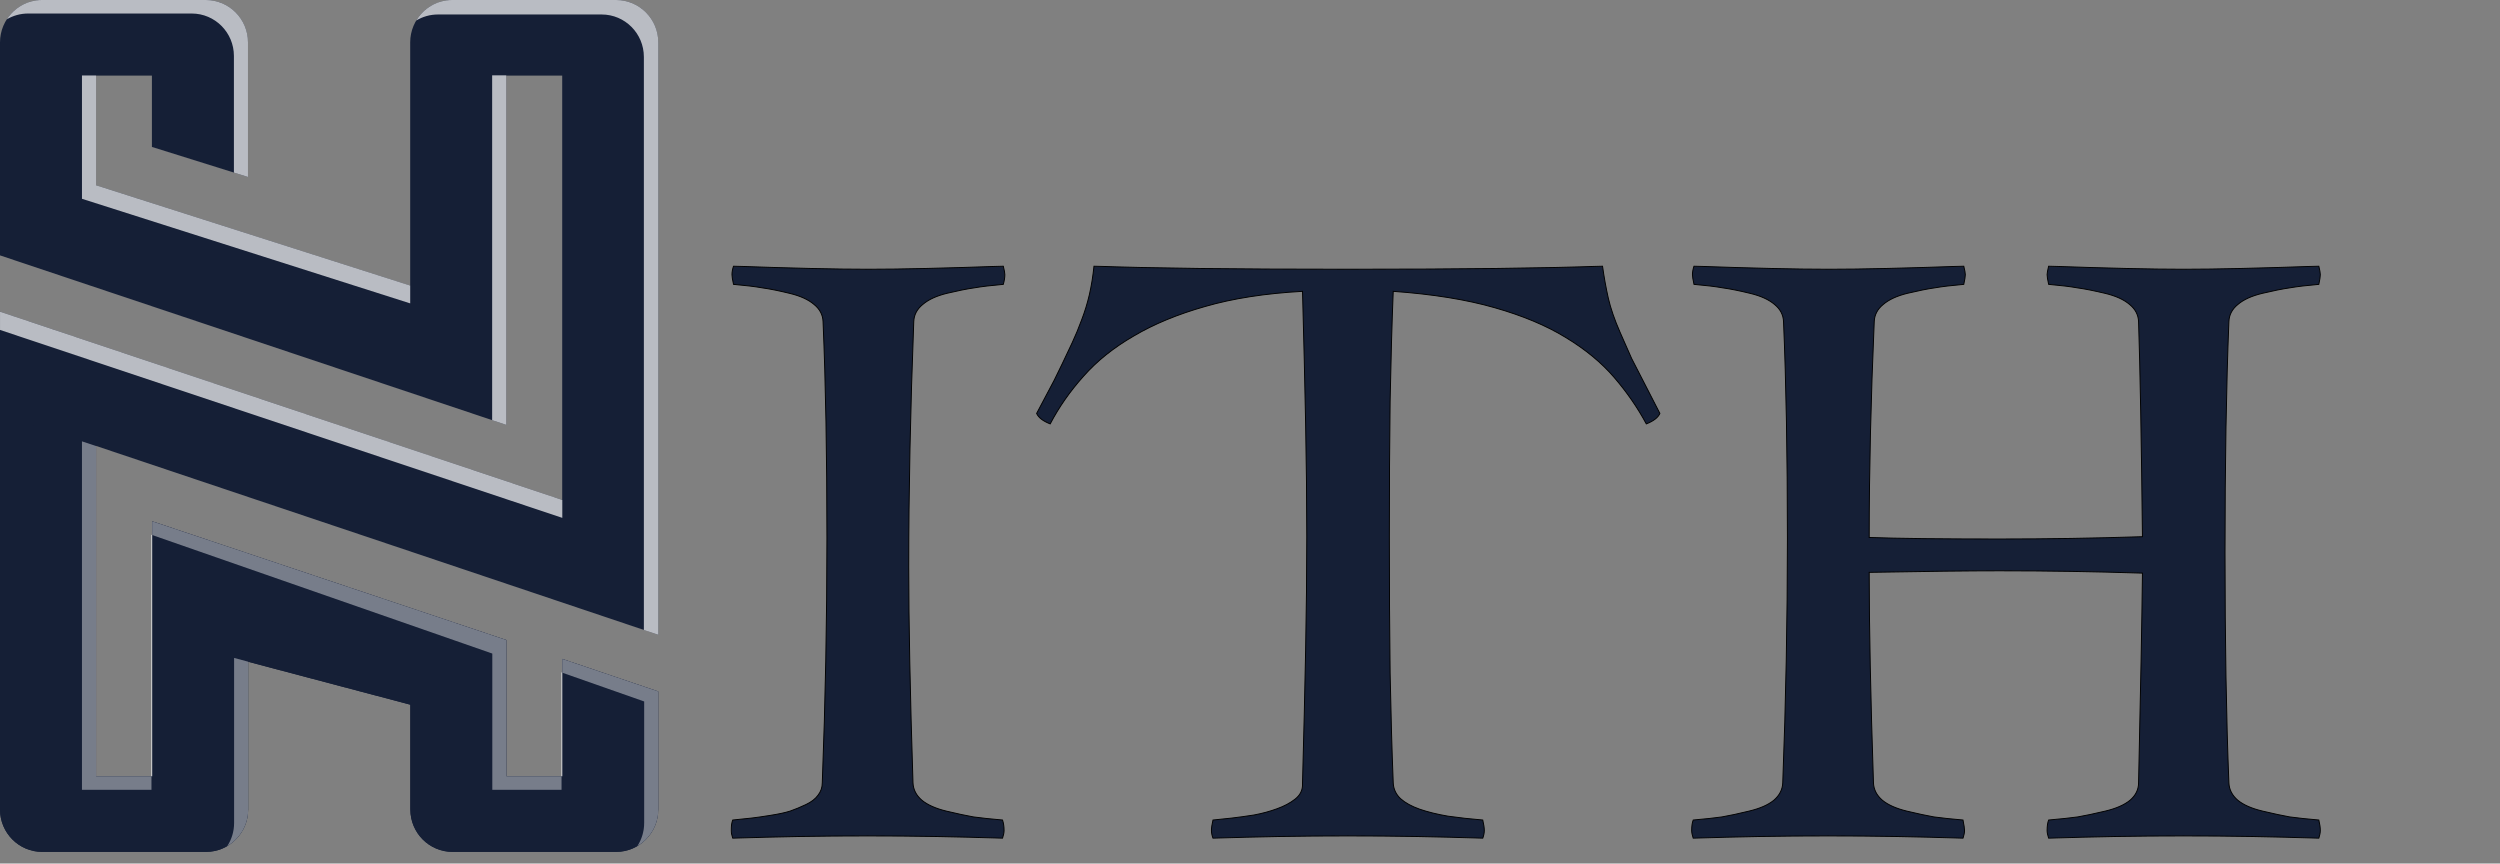 <svg width="5165" height="1784" viewBox="0 0 5165 1784" fill="none" xmlns="http://www.w3.org/2000/svg">
<rect x="0" y="0" width="5165" height="1784" fill="#808080" stroke="none"/>
<path d="M198.43 1603.76H314.313V1076.94L1046.2 1322.31V1603.76H1161.53V1361.25L1359.96 1428.52V1672.38C1359.96 1720.74 1320.91 1760 1272.81 1760H934.923C886.824 1760 847.773 1720.74 847.773 1672.38V1455.89L512.743 1367.24V1672.38C512.743 1720.74 473.692 1760 425.593 1760H87.15C39.051 1760 0 1720.74 0 1672.38V643.961L0.238 644.041L0.873 644.28L30.955 654.334L649.263 861.328L1158.59 1031.93L1161.53 1032.89V156.242H1045.89V877.766L0.238 527.697L0 527.617V87.617C0 39.26 39.051 0 87.15 0H425.117C473.295 0 512.267 39.26 512.267 87.617V365.629L313.837 303.547V156.242H198.43V382.786L847.455 590.018V87.617C847.455 39.26 886.427 0 934.526 0H1272.81C1320.91 0 1359.96 39.26 1359.96 87.617V1311.46L812.294 1127.37L198.43 921.255V1603.76Z" fill="#151F36"/>
<path d="M1359.96 1428.52V1672.38C1359.96 1720.74 1320.91 1760 1272.81 1760H934.923C886.824 1760 847.773 1720.74 847.773 1672.38V1455.89L512.743 1367.24V1672.38C512.743 1720.74 473.692 1760 425.593 1760H87.15C39.051 1760 0 1720.74 0 1672.38V857.577L198.43 921.494V1603.76H314.313V1076.94L1046.2 1322.31V1603.76H1161.53V1361.26L1359.96 1428.52Z" fill="#151F36"/>
<g opacity="0.7">
<path opacity="0.6" d="M483.654 1359.34L512.783 1367.08V1672.38C512.783 1704.62 495.401 1732.87 469.525 1748.03C478.494 1734.31 483.654 1717.95 483.654 1700.31V1359.34Z" fill="white"/>
<path d="M1360 87.617V1311.46L1330.24 1301.49V117.541C1330.24 69.184 1291.18 29.924 1243.08 29.924H904.801C888.45 29.924 873.132 34.472 860.035 42.372C875.275 16.997 902.896 0 934.566 0H1272.85C1320.95 0 1360 39.26 1360 87.617Z" fill="white"/>
<path d="M512.307 87.617V365.629L483.257 356.532V115.546C483.257 67.189 444.206 27.929 396.106 27.929H58.061C42.028 27.929 27.026 32.318 14.168 39.898C29.645 15.88 56.632 0 87.19 0H425.156C473.335 0 512.307 39.26 512.307 87.617Z" fill="white"/>
<path d="M847.495 590.018V626.804L169.34 410.714V155.971H198.47V382.785L845.352 589.3L847.495 590.018Z" fill="white"/>
<path d="M1161.73 1033.13V1069.92L0.04 681.625V643.961L0.278 644.041V644.52L0.913 644.28L30.995 654.335L649.303 861.328L1158.63 1031.93L1161.73 1033.13Z" fill="white"/>
<path opacity="0.6" d="M1160.14 1603.76V1631.69H1017.11V1350.24L314.353 1105.35V1076.94L1046.24 1322.31V1603.76H1160.14Z" fill="white"/>
<path d="M1045.92 877.766L1016.79 868.031V155.676H1045.92V877.766Z" fill="white"/>
<path opacity="0.6" d="M198.47 1603.76H312.924V1631.69H169.34V911.839L198.47 921.494V1603.76Z" fill="white"/>
<path opacity="0.6" d="M1360 1428.52V1672.38C1360 1704.62 1342.62 1732.79 1316.82 1747.95C1325.71 1734.23 1330.87 1717.87 1330.87 1700.31V1449.22L1161.57 1389.74V1361.25L1360 1428.52Z" fill="white"/>
</g>
<path d="M314.353 1105.35V1603.76H312.924V1104.87L314.353 1105.35Z" fill="white"/>
<path d="M1161.57 1389.74V1603.76H1160.14V1389.18L1161.57 1389.74Z" fill="white"/>
<mask id="path-14-outside-1_4015_46" maskUnits="userSpaceOnUse" x="1509" y="548" width="3286" height="1185" fill="black">
<rect fill="white" x="1509" y="548" width="3286" height="1185"/>
<path d="M1515.46 549.852C1635.04 554.122 1727.93 556.258 1794.13 556.258C1860.33 556.258 1953.22 554.122 2072.8 549.852C2074.94 558.393 2076.01 564.266 2076.01 567.469C2076.01 573.341 2074.94 580.014 2072.8 587.488C2048.25 589.624 2028.23 592.026 2012.75 594.695C1997.8 596.831 1979.11 600.568 1956.69 605.906C1934.8 611.245 1917.99 618.986 1906.24 629.129C1894.5 638.738 1888.36 650.483 1887.82 664.363C1880.88 845.874 1877.41 1014.84 1877.41 1171.26C1877.41 1285.5 1880.35 1434.18 1886.22 1617.29C1886.76 1631.17 1892.9 1643.18 1904.64 1653.33C1916.39 1662.94 1933.2 1670.41 1955.09 1675.75C1977.51 1681.09 1996.2 1685.09 2011.14 1687.76C2026.63 1689.9 2046.65 1692.03 2071.2 1694.17C2073.34 1700.57 2074.41 1707.78 2074.41 1715.79C2074.41 1720.06 2073.34 1725.4 2071.2 1731.8C1980.45 1728.6 1887.56 1727 1792.53 1727C1696.44 1727 1603.55 1728.6 1513.86 1731.8C1511.72 1725.4 1510.66 1720.06 1510.66 1715.79C1510.66 1706.71 1511.72 1699.51 1513.86 1694.17C1529.88 1692.57 1542.69 1691.23 1552.3 1690.16C1561.91 1689.1 1574.99 1687.23 1591.54 1684.56C1608.62 1681.89 1622.23 1678.95 1632.38 1675.75C1643.05 1672.01 1654 1667.48 1665.21 1662.14C1676.42 1656.8 1684.69 1650.39 1690.03 1642.92C1695.9 1635.44 1698.84 1626.9 1698.84 1617.29C1705.25 1450.2 1708.45 1281.77 1708.45 1112C1708.45 939.031 1705.78 789.819 1700.44 664.363C1699.91 650.483 1693.77 638.738 1682.02 629.129C1670.28 618.986 1653.2 611.245 1630.77 605.906C1608.89 600.568 1590.2 596.831 1574.72 594.695C1559.77 592.026 1540.02 589.624 1515.46 587.488C1513.33 577.879 1512.26 571.206 1512.26 567.469C1512.26 562.13 1513.33 556.258 1515.46 549.852ZM2260.19 549.852C2318.38 551.987 2390.98 553.589 2478 554.656C2565.02 555.724 2667.25 556.258 2784.7 556.258C2902.15 556.258 3004.38 555.724 3091.4 554.656C3178.95 553.589 3252.09 551.987 3310.81 549.852C3314.02 572.807 3318.02 594.962 3322.82 616.316C3327.63 637.137 3335.64 660.359 3346.85 685.984L3370.87 740.438L3429.33 854.148C3425.59 862.69 3416.25 869.897 3401.3 875.77C3383.15 842.137 3360.99 810.105 3334.84 779.676C3308.68 749.246 3275.31 721.753 3234.74 697.195C3194.7 672.638 3145.58 652.085 3087.39 635.535C3029.74 618.986 2960.07 607.775 2878.39 601.902C2875.72 668.634 2873.59 744.174 2871.98 828.523C2870.92 912.339 2870.38 1005.76 2870.38 1108.8C2870.38 1212.36 2870.92 1306.32 2871.98 1390.67C2873.59 1475.02 2875.72 1550.56 2878.39 1617.29C2878.92 1630.11 2884 1641.05 2893.61 1650.12C2903.21 1658.67 2916.29 1665.87 2932.84 1671.75C2949.93 1677.62 2969.41 1682.42 2991.3 1686.16C3013.72 1689.36 3037.75 1692.03 3063.37 1694.17C3065.51 1703.24 3066.57 1710.45 3066.57 1715.79C3066.57 1720.59 3065.51 1725.93 3063.37 1731.8C2973.68 1728.6 2880.79 1727 2784.7 1727C2689.14 1727 2596.25 1728.6 2506.03 1731.8C2503.89 1725.93 2502.82 1720.59 2502.82 1715.79C2502.82 1710.45 2503.89 1703.24 2506.03 1694.17L2544.46 1690.16C2558.35 1688.56 2573.83 1686.43 2590.91 1683.76C2607.99 1680.55 2623.74 1676.28 2638.16 1670.95C2653.1 1665.61 2665.65 1658.93 2675.79 1650.93C2685.94 1642.92 2691.01 1633.04 2691.01 1621.3V1617.29C2693.68 1519.6 2695.81 1428.58 2697.41 1344.23C2699.02 1259.88 2699.82 1181.4 2699.82 1108.8C2699.82 1036.73 2699.02 958.784 2697.41 874.969C2695.81 790.62 2693.68 699.598 2691.01 601.902C2614.13 606.173 2547.13 616.583 2490.01 633.133C2433.42 649.148 2384.31 669.435 2342.67 693.992C2301.03 718.016 2266.33 745.776 2238.57 777.273C2210.81 808.237 2187.85 841.069 2169.7 875.77C2154.75 869.897 2145.41 862.69 2141.67 854.148L2177.71 786.082L2194.52 751.648C2201.46 737.234 2208.4 722.553 2215.34 707.605C2222.28 692.658 2228.69 677.176 2234.56 661.16C2240.97 644.611 2246.31 627.26 2250.58 609.109C2254.85 590.424 2258.05 570.672 2260.19 549.852ZM3499.8 549.852C3619.38 554.122 3712.27 556.258 3778.47 556.258C3844.67 556.258 3937.56 554.122 4057.14 549.852C4059.28 558.393 4060.34 564.266 4060.34 567.469C4060.34 571.206 4059.28 577.879 4057.14 587.488C4032.58 589.624 4012.56 592.026 3997.08 594.695C3982.13 596.831 3963.45 600.568 3941.03 605.906C3919.14 611.245 3902.32 618.986 3890.58 629.129C3878.83 638.738 3872.69 650.483 3872.16 664.363C3865.22 823.986 3861.75 972.664 3861.75 1110.4C3921.01 1112.53 4010.7 1113.6 4130.81 1113.6C4229.04 1113.6 4327.54 1112 4426.3 1108.8C4424.17 910.203 4421.5 762.059 4418.29 664.363C4417.76 650.483 4411.62 638.738 4399.88 629.129C4388.13 618.986 4371.05 611.245 4348.62 605.906C4326.2 600.568 4307.25 596.831 4291.77 594.695C4276.82 592.026 4257.07 589.624 4232.51 587.488C4230.38 577.879 4229.31 571.206 4229.31 567.469C4229.31 564.266 4230.38 558.393 4232.51 549.852C4353.16 554.122 4446.05 556.258 4511.18 556.258C4576.85 556.258 4670.01 554.122 4790.66 549.852C4792.79 558.393 4793.86 564.266 4793.86 567.469C4793.86 571.206 4792.79 577.879 4790.66 587.488C4766.1 589.624 4746.08 592.026 4730.6 594.695C4715.65 596.831 4696.96 600.568 4674.54 605.906C4652.12 611.245 4635.04 618.986 4623.29 629.129C4611.55 638.738 4605.41 650.483 4604.88 664.363C4599.54 797.293 4596.87 956.382 4596.87 1141.63C4596.87 1325.81 4599.54 1484.36 4604.88 1617.29C4605.41 1631.17 4611.55 1643.18 4623.29 1653.33C4635.04 1662.94 4652.12 1670.41 4674.54 1675.75C4696.96 1681.09 4715.65 1685.09 4730.6 1687.76C4746.08 1689.9 4766.1 1692.03 4790.66 1694.17C4792.79 1702.71 4793.86 1709.92 4793.86 1715.79C4793.86 1720.06 4792.79 1725.4 4790.66 1731.8C4699.9 1728.6 4606.74 1727 4511.18 1727C4415.62 1727 4322.73 1728.6 4232.51 1731.8C4230.38 1725.4 4229.31 1720.06 4229.31 1715.79C4229.31 1706.71 4230.38 1699.51 4232.51 1694.17C4257.07 1692.03 4277.09 1689.9 4292.57 1687.76C4308.05 1685.09 4327 1681.09 4349.43 1675.75C4371.85 1670.41 4388.93 1662.94 4400.68 1653.33C4412.42 1643.18 4418.29 1631.17 4418.29 1617.29C4422.56 1426.71 4425.23 1282.3 4426.3 1184.07C4327.54 1180.87 4229.04 1179.27 4130.81 1179.27C4069.95 1179.27 3980.27 1180.33 3861.75 1182.47C3861.75 1296.18 3864.69 1441.12 3870.56 1617.29C3871.09 1631.17 3877.23 1643.18 3888.98 1653.33C3900.72 1662.94 3917.54 1670.41 3939.43 1675.75C3961.85 1681.09 3980.53 1685.09 3995.48 1687.76C4010.96 1689.9 4030.98 1692.03 4055.54 1694.17C4057.67 1704.85 4058.74 1712.05 4058.74 1715.79C4058.74 1720.06 4057.67 1725.4 4055.54 1731.8C3964.78 1728.6 3871.89 1727 3776.87 1727C3680.77 1727 3587.88 1728.6 3498.2 1731.8C3496.06 1725.4 3494.99 1720.06 3494.99 1715.79C3494.99 1706.71 3496.06 1699.51 3498.2 1694.17C3522.75 1692.03 3542.51 1689.9 3557.45 1687.76C3572.93 1685.09 3591.62 1681.09 3613.51 1675.75C3635.93 1670.41 3653.01 1662.94 3664.76 1653.33C3676.5 1643.18 3682.64 1631.17 3683.18 1617.29C3689.58 1450.2 3692.79 1281.77 3692.79 1112C3692.79 939.031 3690.12 789.819 3684.78 664.363C3684.24 650.483 3678.1 638.738 3666.36 629.129C3654.61 618.986 3637.53 611.245 3615.11 605.906C3593.22 600.568 3574.54 596.831 3559.05 594.695C3544.11 592.026 3524.35 589.624 3499.8 587.488C3497.66 577.879 3496.59 571.206 3496.59 567.469C3496.59 562.13 3497.66 556.258 3499.8 549.852Z"/>
</mask>
<path d="M1515.46 549.852C1635.04 554.122 1727.93 556.258 1794.13 556.258C1860.33 556.258 1953.22 554.122 2072.8 549.852C2074.94 558.393 2076.01 564.266 2076.01 567.469C2076.01 573.341 2074.94 580.014 2072.8 587.488C2048.25 589.624 2028.23 592.026 2012.75 594.695C1997.8 596.831 1979.11 600.568 1956.69 605.906C1934.8 611.245 1917.99 618.986 1906.24 629.129C1894.5 638.738 1888.36 650.483 1887.82 664.363C1880.88 845.874 1877.41 1014.84 1877.41 1171.26C1877.41 1285.5 1880.35 1434.18 1886.22 1617.29C1886.76 1631.17 1892.9 1643.18 1904.64 1653.33C1916.39 1662.94 1933.2 1670.41 1955.09 1675.75C1977.51 1681.09 1996.2 1685.09 2011.14 1687.76C2026.63 1689.9 2046.65 1692.03 2071.2 1694.17C2073.34 1700.57 2074.41 1707.78 2074.41 1715.79C2074.41 1720.06 2073.34 1725.4 2071.2 1731.8C1980.45 1728.6 1887.56 1727 1792.53 1727C1696.44 1727 1603.55 1728.6 1513.86 1731.8C1511.72 1725.4 1510.66 1720.06 1510.66 1715.79C1510.66 1706.71 1511.72 1699.51 1513.86 1694.17C1529.88 1692.57 1542.69 1691.23 1552.3 1690.16C1561.91 1689.1 1574.99 1687.23 1591.54 1684.56C1608.62 1681.89 1622.23 1678.95 1632.38 1675.75C1643.05 1672.01 1654 1667.48 1665.21 1662.14C1676.42 1656.8 1684.69 1650.39 1690.03 1642.92C1695.9 1635.44 1698.84 1626.9 1698.84 1617.29C1705.25 1450.2 1708.45 1281.77 1708.45 1112C1708.45 939.031 1705.78 789.819 1700.44 664.363C1699.91 650.483 1693.77 638.738 1682.02 629.129C1670.28 618.986 1653.2 611.245 1630.77 605.906C1608.89 600.568 1590.2 596.831 1574.72 594.695C1559.77 592.026 1540.02 589.624 1515.46 587.488C1513.33 577.879 1512.26 571.206 1512.26 567.469C1512.26 562.13 1513.33 556.258 1515.46 549.852ZM2260.19 549.852C2318.38 551.987 2390.98 553.589 2478 554.656C2565.02 555.724 2667.25 556.258 2784.7 556.258C2902.15 556.258 3004.38 555.724 3091.4 554.656C3178.95 553.589 3252.09 551.987 3310.81 549.852C3314.02 572.807 3318.02 594.962 3322.82 616.316C3327.63 637.137 3335.64 660.359 3346.85 685.984L3370.87 740.438L3429.33 854.148C3425.59 862.69 3416.25 869.897 3401.3 875.77C3383.15 842.137 3360.99 810.105 3334.84 779.676C3308.68 749.246 3275.31 721.753 3234.74 697.195C3194.7 672.638 3145.58 652.085 3087.39 635.535C3029.74 618.986 2960.07 607.775 2878.39 601.902C2875.72 668.634 2873.59 744.174 2871.98 828.523C2870.92 912.339 2870.38 1005.76 2870.38 1108.8C2870.38 1212.36 2870.92 1306.32 2871.98 1390.67C2873.59 1475.02 2875.72 1550.56 2878.39 1617.29C2878.92 1630.11 2884 1641.05 2893.61 1650.12C2903.21 1658.67 2916.29 1665.87 2932.84 1671.75C2949.93 1677.62 2969.41 1682.42 2991.3 1686.16C3013.72 1689.36 3037.75 1692.03 3063.37 1694.17C3065.51 1703.24 3066.57 1710.45 3066.57 1715.79C3066.57 1720.59 3065.51 1725.93 3063.37 1731.8C2973.68 1728.6 2880.79 1727 2784.7 1727C2689.14 1727 2596.25 1728.6 2506.03 1731.8C2503.89 1725.93 2502.82 1720.59 2502.82 1715.79C2502.82 1710.45 2503.89 1703.24 2506.03 1694.17L2544.46 1690.16C2558.35 1688.56 2573.83 1686.43 2590.91 1683.76C2607.99 1680.55 2623.74 1676.28 2638.16 1670.95C2653.1 1665.61 2665.65 1658.93 2675.79 1650.93C2685.94 1642.92 2691.01 1633.04 2691.01 1621.3V1617.29C2693.68 1519.6 2695.81 1428.58 2697.41 1344.23C2699.02 1259.88 2699.82 1181.4 2699.82 1108.8C2699.82 1036.73 2699.02 958.784 2697.41 874.969C2695.81 790.62 2693.68 699.598 2691.01 601.902C2614.13 606.173 2547.13 616.583 2490.01 633.133C2433.42 649.148 2384.31 669.435 2342.67 693.992C2301.03 718.016 2266.33 745.776 2238.57 777.273C2210.81 808.237 2187.85 841.069 2169.7 875.77C2154.75 869.897 2145.41 862.69 2141.67 854.148L2177.71 786.082L2194.52 751.648C2201.46 737.234 2208.4 722.553 2215.34 707.605C2222.28 692.658 2228.69 677.176 2234.56 661.16C2240.97 644.611 2246.31 627.26 2250.58 609.109C2254.85 590.424 2258.05 570.672 2260.19 549.852ZM3499.8 549.852C3619.38 554.122 3712.27 556.258 3778.47 556.258C3844.67 556.258 3937.56 554.122 4057.14 549.852C4059.28 558.393 4060.34 564.266 4060.34 567.469C4060.34 571.206 4059.28 577.879 4057.14 587.488C4032.58 589.624 4012.56 592.026 3997.08 594.695C3982.13 596.831 3963.45 600.568 3941.03 605.906C3919.14 611.245 3902.32 618.986 3890.58 629.129C3878.83 638.738 3872.69 650.483 3872.16 664.363C3865.22 823.986 3861.75 972.664 3861.75 1110.4C3921.01 1112.53 4010.7 1113.6 4130.81 1113.6C4229.04 1113.6 4327.54 1112 4426.3 1108.8C4424.17 910.203 4421.5 762.059 4418.29 664.363C4417.76 650.483 4411.62 638.738 4399.88 629.129C4388.13 618.986 4371.05 611.245 4348.62 605.906C4326.2 600.568 4307.25 596.831 4291.77 594.695C4276.82 592.026 4257.07 589.624 4232.51 587.488C4230.38 577.879 4229.31 571.206 4229.31 567.469C4229.31 564.266 4230.38 558.393 4232.51 549.852C4353.16 554.122 4446.05 556.258 4511.18 556.258C4576.85 556.258 4670.01 554.122 4790.66 549.852C4792.79 558.393 4793.86 564.266 4793.86 567.469C4793.86 571.206 4792.79 577.879 4790.66 587.488C4766.1 589.624 4746.08 592.026 4730.6 594.695C4715.65 596.831 4696.96 600.568 4674.54 605.906C4652.12 611.245 4635.04 618.986 4623.29 629.129C4611.55 638.738 4605.41 650.483 4604.88 664.363C4599.54 797.293 4596.87 956.382 4596.87 1141.63C4596.87 1325.81 4599.54 1484.36 4604.88 1617.29C4605.41 1631.17 4611.55 1643.18 4623.29 1653.33C4635.04 1662.94 4652.12 1670.41 4674.54 1675.75C4696.96 1681.09 4715.65 1685.09 4730.6 1687.76C4746.08 1689.9 4766.1 1692.03 4790.66 1694.17C4792.79 1702.71 4793.86 1709.92 4793.86 1715.79C4793.86 1720.06 4792.79 1725.4 4790.66 1731.8C4699.9 1728.6 4606.74 1727 4511.18 1727C4415.62 1727 4322.73 1728.6 4232.51 1731.8C4230.38 1725.4 4229.31 1720.06 4229.31 1715.79C4229.31 1706.71 4230.38 1699.51 4232.51 1694.17C4257.07 1692.03 4277.09 1689.9 4292.57 1687.76C4308.05 1685.09 4327 1681.09 4349.43 1675.75C4371.85 1670.41 4388.93 1662.94 4400.68 1653.33C4412.42 1643.18 4418.29 1631.17 4418.29 1617.29C4422.56 1426.71 4425.23 1282.3 4426.3 1184.07C4327.54 1180.87 4229.04 1179.27 4130.81 1179.27C4069.95 1179.27 3980.27 1180.33 3861.75 1182.47C3861.75 1296.18 3864.69 1441.12 3870.56 1617.29C3871.09 1631.17 3877.23 1643.18 3888.98 1653.33C3900.72 1662.94 3917.54 1670.41 3939.43 1675.75C3961.85 1681.09 3980.53 1685.09 3995.48 1687.76C4010.96 1689.9 4030.98 1692.03 4055.54 1694.17C4057.67 1704.85 4058.74 1712.05 4058.74 1715.79C4058.74 1720.06 4057.67 1725.4 4055.54 1731.8C3964.78 1728.6 3871.89 1727 3776.87 1727C3680.77 1727 3587.88 1728.6 3498.2 1731.8C3496.06 1725.4 3494.99 1720.06 3494.99 1715.79C3494.99 1706.71 3496.06 1699.51 3498.2 1694.17C3522.75 1692.03 3542.51 1689.9 3557.45 1687.76C3572.93 1685.09 3591.62 1681.09 3613.51 1675.75C3635.93 1670.41 3653.01 1662.94 3664.76 1653.33C3676.5 1643.18 3682.64 1631.17 3683.18 1617.29C3689.58 1450.2 3692.79 1281.77 3692.79 1112C3692.79 939.031 3690.12 789.819 3684.78 664.363C3684.24 650.483 3678.1 638.738 3666.36 629.129C3654.61 618.986 3637.53 611.245 3615.11 605.906C3593.22 600.568 3574.54 596.831 3559.05 594.695C3544.11 592.026 3524.35 589.624 3499.8 587.488C3497.66 577.879 3496.59 571.206 3496.59 567.469C3496.59 562.13 3497.66 556.258 3499.8 549.852Z" fill="#151F36"/>
<path d="M1515.46 549.852L1515.5 548.852L1514.75 548.825L1514.51 549.535L1515.46 549.852ZM2072.8 549.852L2073.77 549.609L2073.58 548.823L2072.77 548.852L2072.8 549.852ZM2072.8 587.488L2072.89 588.485L2073.58 588.425L2073.77 587.763L2072.8 587.488ZM2012.75 594.695L2012.89 595.685L2012.9 595.683L2012.92 595.681L2012.75 594.695ZM1956.69 605.906L1956.46 604.933L1956.45 604.935L1956.69 605.906ZM1906.24 629.129L1906.88 629.903L1906.89 629.894L1906.9 629.886L1906.24 629.129ZM1887.82 664.363L1886.82 664.325L1886.82 664.325L1887.82 664.363ZM1886.22 1617.29L1885.22 1617.33L1885.22 1617.33L1886.22 1617.29ZM1904.64 1653.33L1903.99 1654.08L1904 1654.09L1904.01 1654.1L1904.64 1653.33ZM1955.09 1675.75L1954.85 1676.72L1954.86 1676.72L1955.09 1675.75ZM2011.14 1687.76L2010.97 1688.75L2010.99 1688.75L2011.01 1688.75L2011.14 1687.76ZM2071.2 1694.17L2072.15 1693.85L2071.94 1693.23L2071.29 1693.17L2071.2 1694.17ZM2071.2 1731.8L2071.17 1732.8L2071.92 1732.83L2072.15 1732.12L2071.2 1731.8ZM1513.86 1731.8L1512.91 1732.12L1513.15 1732.83L1513.9 1732.8L1513.86 1731.8ZM1513.86 1694.17L1513.76 1693.17L1513.16 1693.23L1512.93 1693.8L1513.86 1694.17ZM1591.54 1684.56L1591.38 1683.57L1591.38 1683.57L1591.54 1684.56ZM1632.38 1675.75L1632.68 1676.7L1632.69 1676.7L1632.71 1676.69L1632.38 1675.75ZM1690.03 1642.92L1689.24 1642.3L1689.23 1642.32L1689.22 1642.34L1690.03 1642.92ZM1698.84 1617.29L1697.84 1617.25L1697.84 1617.27V1617.29H1698.84ZM1700.44 664.363L1699.44 664.402L1699.44 664.406L1700.44 664.363ZM1682.02 629.129L1681.37 629.886L1681.38 629.894L1681.39 629.903L1682.02 629.129ZM1630.77 605.906L1630.54 606.878L1630.54 606.879L1630.77 605.906ZM1574.72 594.695L1574.54 595.68L1574.56 595.683L1574.58 595.686L1574.72 594.695ZM1515.46 587.488L1514.48 587.705L1514.64 588.421L1515.37 588.485L1515.46 587.488ZM1515.46 549.852L1515.43 550.851C1635.01 555.122 1727.92 557.258 1794.13 557.258V556.258V555.258C1727.95 555.258 1635.08 553.123 1515.5 548.852L1515.46 549.852ZM1794.13 556.258V557.258C1860.35 557.258 1953.25 555.122 2072.84 550.851L2072.8 549.852L2072.77 548.852C1953.19 553.123 1860.31 555.258 1794.13 555.258V556.258ZM2072.8 549.852L2071.83 550.094C2073.97 558.649 2075.01 564.406 2075.01 567.469H2076.01H2077.01C2077.01 564.125 2075.91 558.138 2073.77 549.609L2072.8 549.852ZM2076.01 567.469H2075.01C2075.01 573.224 2073.96 579.802 2071.84 587.214L2072.8 587.488L2073.77 587.763C2075.92 580.227 2077.01 573.458 2077.01 567.469H2076.01ZM2072.8 587.488L2072.72 586.492C2048.15 588.629 2028.1 591.034 2012.58 593.71L2012.75 594.695L2012.92 595.681C2028.36 593.018 2048.35 590.619 2072.89 588.485L2072.8 587.488ZM2012.75 594.695L2012.6 593.705C1997.62 595.847 1978.9 599.591 1956.46 604.933L1956.69 605.906L1956.92 606.879C1979.33 601.544 1997.98 597.815 2012.89 595.685L2012.75 594.695ZM1956.69 605.906L1956.45 604.935C1934.48 610.295 1917.5 618.089 1905.59 628.372L1906.24 629.129L1906.9 629.886C1918.48 619.882 1935.13 612.195 1956.93 606.878L1956.69 605.906ZM1906.24 629.129L1905.61 628.355C1893.67 638.127 1887.37 650.13 1886.82 664.325L1887.82 664.363L1888.82 664.402C1889.35 650.836 1895.33 639.35 1906.88 629.903L1906.24 629.129ZM1887.82 664.363L1886.82 664.325C1879.88 845.846 1876.41 1014.82 1876.41 1171.26H1877.41H1878.41C1878.41 1014.85 1881.88 845.901 1888.82 664.401L1887.82 664.363ZM1877.41 1171.26H1876.41C1876.41 1285.52 1879.35 1434.21 1885.22 1617.33L1886.22 1617.29L1887.22 1617.26C1881.35 1434.15 1878.41 1285.49 1878.41 1171.26H1877.41ZM1886.22 1617.29L1885.22 1617.33C1885.77 1631.52 1892.06 1643.78 1903.99 1654.08L1904.64 1653.33L1905.29 1652.57C1893.73 1642.59 1887.74 1630.82 1887.22 1617.25L1886.22 1617.29ZM1904.64 1653.33L1904.01 1654.1C1915.91 1663.84 1932.88 1671.36 1954.85 1676.72L1955.09 1675.75L1955.33 1674.78C1933.52 1669.46 1916.86 1662.03 1905.27 1652.55L1904.64 1653.33ZM1955.09 1675.75L1954.86 1676.72C1977.29 1682.06 1996 1686.07 2010.97 1688.75L2011.14 1687.76L2011.32 1686.78C1996.4 1684.11 1977.73 1680.11 1955.32 1674.78L1955.09 1675.75ZM2011.14 1687.76L2011.01 1688.75C2026.51 1690.89 2046.55 1693.03 2071.12 1695.16L2071.2 1694.17L2071.29 1693.17C2046.74 1691.04 2026.74 1688.9 2011.28 1686.77L2011.14 1687.76ZM2071.2 1694.17L2070.25 1694.48C2072.35 1700.77 2073.41 1707.87 2073.41 1715.79H2074.41H2075.41C2075.41 1707.69 2074.33 1700.38 2072.15 1693.85L2071.2 1694.17ZM2074.41 1715.79H2073.41C2073.41 1719.91 2072.37 1725.13 2070.25 1731.49L2071.2 1731.8L2072.15 1732.12C2074.3 1725.66 2075.41 1720.21 2075.41 1715.79H2074.41ZM2071.2 1731.8L2071.24 1730.81C1980.47 1727.6 1887.57 1726 1792.53 1726V1727V1728C1887.55 1728 1980.42 1729.6 2071.17 1732.8L2071.2 1731.8ZM1792.53 1727V1726C1696.43 1726 1603.52 1727.6 1513.82 1730.81L1513.86 1731.8L1513.9 1732.8C1603.57 1729.6 1696.45 1728 1792.53 1728V1727ZM1513.86 1731.8L1514.81 1731.49C1512.69 1725.13 1511.66 1719.91 1511.66 1715.79H1510.66H1509.66C1509.66 1720.21 1510.76 1725.66 1512.91 1732.12L1513.86 1731.8ZM1510.66 1715.79H1511.66C1511.66 1706.78 1512.72 1699.71 1514.79 1694.54L1513.86 1694.17L1512.93 1693.8C1510.73 1699.3 1509.66 1706.65 1509.66 1715.79H1510.66ZM1513.86 1694.17L1513.96 1695.16C1529.98 1693.56 1542.79 1692.23 1552.41 1691.16L1552.3 1690.16L1552.19 1689.17C1542.58 1690.24 1529.77 1691.57 1513.76 1693.17L1513.86 1694.17ZM1552.3 1690.16L1552.41 1691.16C1562.04 1690.09 1575.14 1688.22 1591.69 1685.55L1591.54 1684.56L1591.38 1683.57C1574.83 1686.24 1561.77 1688.11 1552.19 1689.17L1552.3 1690.16ZM1591.54 1684.56L1591.69 1685.55C1608.8 1682.87 1622.46 1679.93 1632.68 1676.7L1632.38 1675.75L1632.07 1674.8C1622 1677.98 1608.44 1680.9 1591.38 1683.57L1591.54 1684.56ZM1632.38 1675.75L1632.71 1676.69C1643.42 1672.94 1654.4 1668.39 1665.64 1663.04L1665.21 1662.14L1664.78 1661.23C1653.6 1666.56 1642.68 1671.08 1632.04 1674.81L1632.38 1675.75ZM1665.21 1662.14L1665.64 1663.04C1676.95 1657.65 1685.38 1651.15 1690.84 1643.5L1690.03 1642.92L1689.22 1642.34C1684.01 1649.63 1675.89 1655.94 1664.78 1661.23L1665.21 1662.14ZM1690.03 1642.92L1690.82 1643.54C1696.83 1635.88 1699.84 1627.12 1699.84 1617.29H1698.84H1697.84C1697.84 1626.68 1694.98 1635 1689.24 1642.3L1690.03 1642.92ZM1698.84 1617.29L1699.84 1617.33C1706.25 1450.22 1709.45 1281.78 1709.45 1112H1708.45H1707.45C1707.45 1281.75 1704.25 1450.17 1697.84 1617.25L1698.84 1617.29ZM1708.45 1112H1709.45C1709.45 939.022 1706.78 789.795 1701.44 664.321L1700.44 664.363L1699.44 664.406C1704.78 789.843 1707.45 939.041 1707.45 1112H1708.45ZM1700.44 664.363L1701.44 664.325C1700.89 650.13 1694.6 638.127 1682.66 628.355L1682.02 629.129L1681.39 629.903C1692.94 639.35 1698.92 650.836 1699.44 664.402L1700.44 664.363ZM1682.02 629.129L1682.68 628.372C1670.77 618.086 1653.51 610.293 1631.01 604.933L1630.77 605.906L1630.54 606.879C1652.88 612.197 1669.79 619.886 1681.37 629.886L1682.02 629.129ZM1630.77 605.906L1631.01 604.935C1609.1 599.591 1590.38 595.846 1574.86 593.705L1574.72 594.695L1574.58 595.686C1590.02 597.815 1608.67 601.544 1630.54 606.878L1630.77 605.906ZM1574.72 594.695L1574.89 593.711C1559.9 591.034 1540.12 588.629 1515.55 586.492L1515.46 587.488L1515.37 588.485C1539.92 590.619 1559.64 593.018 1574.54 595.68L1574.72 594.695ZM1515.46 587.488L1516.44 587.271C1514.3 577.654 1513.26 571.081 1513.26 567.469H1512.26H1511.26C1511.26 571.33 1512.35 578.104 1514.48 587.705L1515.46 587.488ZM1512.26 567.469H1513.26C1513.26 562.262 1514.3 556.498 1516.41 550.168L1515.46 549.852L1514.51 549.535C1512.35 556.018 1511.26 561.999 1511.26 567.469H1512.26ZM2260.19 549.852L2260.22 548.852L2259.29 548.818L2259.19 549.75L2260.19 549.852ZM3091.4 554.656L3091.39 553.656L3091.39 553.656L3091.4 554.656ZM3310.81 549.852L3311.8 549.713L3311.68 548.819L3310.78 548.852L3310.81 549.852ZM3322.82 616.316L3321.85 616.536L3321.85 616.541L3322.82 616.316ZM3346.85 685.984L3345.93 686.385L3345.93 686.388L3346.85 685.984ZM3370.87 740.438L3369.96 740.841L3369.97 740.868L3369.98 740.895L3370.87 740.438ZM3429.33 854.148L3430.24 854.549L3430.43 854.114L3430.22 853.691L3429.33 854.148ZM3401.3 875.77L3400.42 876.244L3400.84 877.024L3401.67 876.7L3401.3 875.77ZM3234.74 697.195L3234.22 698.048L3234.22 698.051L3234.74 697.195ZM3087.39 635.535L3087.12 636.496L3087.12 636.497L3087.39 635.535ZM2878.39 601.902L2878.46 600.905L2877.43 600.831L2877.39 601.862L2878.39 601.902ZM2871.98 828.523L2870.98 828.504L2870.98 828.511L2871.98 828.523ZM2871.98 1390.67L2870.98 1390.68L2870.98 1390.69L2871.98 1390.67ZM2878.39 1617.29L2877.39 1617.33L2877.39 1617.33L2878.39 1617.29ZM2893.61 1650.12L2892.92 1650.85L2892.93 1650.86L2892.94 1650.87L2893.61 1650.12ZM2932.84 1671.75L2932.51 1672.69L2932.52 1672.69L2932.84 1671.75ZM2991.3 1686.16L2991.13 1687.15L2991.15 1687.15L2991.16 1687.15L2991.3 1686.16ZM3063.37 1694.17L3064.34 1693.94L3064.18 1693.23L3063.45 1693.17L3063.37 1694.17ZM3063.37 1731.8L3063.34 1732.8L3064.06 1732.83L3064.31 1732.15L3063.37 1731.8ZM2506.03 1731.8L2505.09 1732.15L2505.34 1732.83L2506.06 1732.8L2506.03 1731.8ZM2506.03 1694.17L2505.92 1693.17L2505.22 1693.25L2505.05 1693.94L2506.03 1694.17ZM2544.46 1690.16L2544.57 1691.16L2544.58 1691.16L2544.46 1690.16ZM2590.91 1683.76L2591.06 1684.75L2591.08 1684.74L2591.09 1684.74L2590.91 1683.76ZM2638.16 1670.95L2637.82 1670L2637.81 1670.01L2638.16 1670.95ZM2691.01 1617.29L2690.01 1617.27L2690.01 1617.28V1617.29H2691.01ZM2697.41 874.969L2696.41 874.988L2696.41 874.988L2697.41 874.969ZM2691.01 601.902L2692.01 601.875L2691.98 600.847L2690.95 600.904L2691.01 601.902ZM2490.01 633.133L2490.28 634.095L2490.29 634.093L2490.01 633.133ZM2342.67 693.992L2343.17 694.858L2343.18 694.854L2342.67 693.992ZM2238.57 777.273L2239.31 777.941L2239.32 777.935L2238.57 777.273ZM2169.7 875.77L2169.33 876.7L2170.17 877.029L2170.59 876.233L2169.7 875.77ZM2141.67 854.148L2140.79 853.681L2140.56 854.107L2140.76 854.549L2141.67 854.148ZM2177.71 786.082L2178.59 786.55L2178.6 786.536L2178.61 786.521L2177.71 786.082ZM2194.52 751.648L2195.42 752.087L2195.42 752.082L2194.52 751.648ZM2234.56 661.16L2233.63 660.799L2233.63 660.808L2233.62 660.816L2234.56 661.16ZM2250.58 609.109L2251.55 609.338L2251.55 609.332L2250.58 609.109ZM2260.19 549.852L2260.15 550.851C2318.35 552.987 2390.96 554.588 2477.99 555.656L2478 554.656L2478.01 553.656C2391 552.589 2318.4 550.987 2260.22 548.852L2260.19 549.852ZM2478 554.656L2477.99 555.656C2565.01 556.724 2667.25 557.258 2784.7 557.258V556.258V555.258C2667.25 555.258 2565.03 554.724 2478.01 553.656L2478 554.656ZM2784.7 556.258V557.258C2902.15 557.258 3004.39 556.724 3091.41 555.656L3091.4 554.656L3091.39 553.656C3004.37 554.724 2902.14 555.258 2784.7 555.258V556.258ZM3091.4 554.656L3091.41 555.656C3178.97 554.588 3252.11 552.987 3310.85 550.851L3310.81 549.852L3310.78 548.852C3252.06 550.987 3178.93 552.589 3091.39 553.656L3091.4 554.656ZM3310.81 549.852L3309.82 549.99C3313.03 572.971 3317.04 595.153 3321.85 616.536L3322.82 616.316L3323.8 616.097C3319 594.771 3315 572.643 3311.8 549.713L3310.81 549.852ZM3322.82 616.316L3321.85 616.541C3326.67 637.437 3334.7 660.72 3345.93 686.385L3346.85 685.984L3347.76 685.584C3336.57 659.999 3328.59 636.836 3323.8 616.092L3322.82 616.316ZM3346.85 685.984L3345.93 686.388L3369.96 740.841L3370.87 740.438L3371.79 740.034L3347.76 685.581L3346.85 685.984ZM3370.87 740.438L3369.98 740.895L3428.44 854.606L3429.33 854.148L3430.22 853.691L3371.76 739.98L3370.87 740.438ZM3429.33 854.148L3428.41 853.748C3424.84 861.922 3415.8 868.998 3400.94 874.839L3401.3 875.77L3401.67 876.7C3416.69 870.796 3426.35 863.459 3430.24 854.549L3429.33 854.148ZM3401.3 875.77L3402.18 875.295C3383.99 841.596 3361.8 809.505 3335.59 779.024L3334.84 779.676L3334.08 780.328C3360.19 810.706 3382.31 842.678 3400.42 876.244L3401.3 875.77ZM3334.84 779.676L3335.59 779.024C3309.36 748.501 3275.9 720.942 3235.26 696.34L3234.74 697.195L3234.22 698.051C3274.72 722.563 3308 749.991 3334.08 780.328L3334.84 779.676ZM3234.74 697.195L3235.26 696.343C3195.13 671.727 3145.92 651.141 3087.67 634.573L3087.39 635.535L3087.12 636.497C3145.25 653.028 3194.27 673.55 3234.22 698.048L3234.74 697.195ZM3087.39 635.535L3087.67 634.574C3029.93 618 2960.19 606.781 2878.46 600.905L2878.39 601.902L2878.32 602.9C2959.95 608.769 3029.55 619.971 3087.12 636.496L3087.39 635.535ZM2878.39 601.902L2877.39 601.862C2874.72 668.603 2872.59 744.15 2870.98 828.504L2871.98 828.523L2872.98 828.542C2874.59 744.199 2876.72 668.666 2879.39 601.942L2878.39 601.902ZM2871.98 828.523L2870.98 828.511C2869.92 912.331 2869.38 1005.76 2869.38 1108.8H2870.38H2871.38C2871.38 1005.77 2871.92 912.346 2872.98 828.536L2871.98 828.523ZM2870.38 1108.8H2869.38C2869.38 1212.37 2869.92 1306.33 2870.98 1390.68L2871.98 1390.67L2872.98 1390.66C2871.92 1306.32 2871.38 1212.36 2871.38 1108.8H2870.38ZM2871.98 1390.67L2870.98 1390.69C2872.59 1475.05 2874.72 1550.59 2877.39 1617.33L2878.39 1617.29L2879.39 1617.25C2876.72 1550.53 2874.59 1475 2872.98 1390.65L2871.98 1390.67ZM2878.39 1617.29L2877.39 1617.33C2877.94 1630.42 2883.13 1641.6 2892.92 1650.85L2893.61 1650.12L2894.29 1649.4C2884.87 1640.5 2879.91 1629.79 2879.39 1617.25L2878.39 1617.29ZM2893.61 1650.12L2892.94 1650.87C2902.68 1659.52 2915.88 1666.79 2932.51 1672.69L2932.84 1671.75L2933.18 1670.8C2916.71 1664.96 2903.75 1657.81 2894.27 1649.38L2893.61 1650.12ZM2932.84 1671.75L2932.52 1672.69C2949.66 1678.59 2969.2 1683.4 2991.13 1687.15L2991.3 1686.16L2991.47 1685.17C2969.62 1681.44 2950.19 1676.65 2933.17 1670.8L2932.84 1671.75ZM2991.3 1686.16L2991.16 1687.15C3013.6 1690.36 3037.65 1693.03 3063.29 1695.16L3063.37 1694.17L3063.45 1693.17C3037.85 1691.04 3013.84 1688.37 2991.44 1685.17L2991.3 1686.16ZM3063.37 1694.17L3062.4 1694.4C3064.53 1703.44 3065.57 1710.56 3065.57 1715.79H3066.57H3067.57C3067.57 1710.34 3066.49 1703.04 3064.34 1693.94L3063.37 1694.17ZM3066.57 1715.79H3065.57C3065.57 1720.45 3064.54 1725.67 3062.43 1731.46L3063.37 1731.8L3064.31 1732.15C3066.47 1726.2 3067.57 1720.74 3067.57 1715.79H3066.57ZM3063.37 1731.8L3063.41 1730.81C2973.71 1727.6 2880.8 1726 2784.7 1726V1727V1728C2880.78 1728 2973.66 1729.6 3063.34 1732.8L3063.37 1731.8ZM2784.7 1727V1726C2689.13 1726 2596.23 1727.6 2505.99 1730.81L2506.03 1731.8L2506.06 1732.8C2596.27 1729.6 2689.15 1728 2784.7 1728V1727ZM2506.03 1731.8L2506.97 1731.46C2504.86 1725.67 2503.82 1720.45 2503.82 1715.79H2502.82H2501.82C2501.82 1720.74 2502.92 1726.2 2505.09 1732.15L2506.03 1731.8ZM2502.82 1715.79H2503.82C2503.82 1710.56 2504.87 1703.44 2507 1694.4L2506.03 1694.17L2505.05 1693.94C2502.91 1703.04 2501.82 1710.34 2501.82 1715.79H2502.82ZM2506.03 1694.17L2506.13 1695.16L2544.57 1691.16L2544.46 1690.16L2544.36 1689.17L2505.92 1693.17L2506.03 1694.17ZM2544.46 1690.16L2544.58 1691.16C2558.48 1689.55 2573.97 1687.42 2591.06 1684.75L2590.91 1683.76L2590.76 1682.77C2573.68 1685.44 2558.21 1687.57 2544.35 1689.17L2544.46 1690.16ZM2590.91 1683.76L2591.09 1684.74C2608.23 1681.53 2624.03 1677.24 2638.5 1671.88L2638.16 1670.95L2637.81 1670.01C2623.45 1675.32 2607.76 1679.58 2590.73 1682.77L2590.91 1683.76ZM2638.16 1670.95L2638.49 1671.89C2653.52 1666.52 2666.17 1659.8 2676.41 1651.71L2675.79 1650.93L2675.17 1650.14C2665.13 1658.07 2652.69 1664.69 2637.82 1670L2638.16 1670.95ZM2675.79 1650.93L2676.41 1651.71C2686.77 1643.53 2692.01 1633.38 2692.01 1621.3H2691.01H2690.01C2690.01 1632.7 2685.1 1642.3 2675.17 1650.14L2675.79 1650.93ZM2691.01 1621.3H2692.01V1617.29H2691.01H2690.01V1621.3H2691.01ZM2691.01 1617.29L2692.01 1617.32C2694.68 1519.62 2696.81 1428.6 2698.41 1344.25L2697.41 1344.23L2696.41 1344.21C2694.81 1428.55 2692.68 1519.57 2690.01 1617.27L2691.01 1617.29ZM2697.41 1344.23L2698.41 1344.25C2700.02 1259.89 2700.82 1181.41 2700.82 1108.8H2699.82H2698.82C2698.82 1181.39 2698.02 1259.86 2696.41 1344.21L2697.41 1344.23ZM2699.82 1108.8H2700.82C2700.82 1036.72 2700.02 958.77 2698.41 874.95L2697.41 874.969L2696.41 874.988C2698.02 958.798 2698.82 1036.73 2698.82 1108.8H2699.82ZM2697.41 874.969L2698.41 874.95C2696.81 790.598 2694.68 699.573 2692.01 601.875L2691.01 601.902L2690.01 601.93C2692.68 699.623 2694.81 790.642 2696.41 874.988L2697.41 874.969ZM2691.01 601.902L2690.95 600.904C2614.02 605.178 2546.95 615.597 2489.73 632.172L2490.01 633.133L2490.29 634.093C2547.32 617.57 2614.24 607.169 2691.06 602.901L2691.01 601.902ZM2490.01 633.133L2489.74 632.171C2433.09 648.205 2383.89 668.522 2342.16 693.131L2342.67 693.992L2343.18 694.854C2384.73 670.348 2433.76 650.092 2490.28 634.095L2490.01 633.133ZM2342.67 693.992L2342.17 693.126C2300.45 717.196 2265.66 745.023 2237.82 776.612L2238.57 777.273L2239.32 777.935C2267 746.53 2301.61 718.835 2343.17 694.858L2342.67 693.992ZM2238.57 777.273L2237.82 776.606C2210.01 807.627 2187 840.527 2168.81 875.306L2169.7 875.77L2170.59 876.233C2188.7 841.611 2211.6 808.846 2239.31 777.941L2238.57 777.273ZM2169.7 875.77L2170.06 874.839C2155.2 868.998 2146.16 861.922 2142.59 853.748L2141.67 854.148L2140.76 854.549C2144.65 863.459 2154.31 870.796 2169.33 876.7L2169.7 875.77ZM2141.67 854.148L2142.56 854.616L2178.59 786.55L2177.71 786.082L2176.82 785.614L2140.79 853.681L2141.67 854.148ZM2177.71 786.082L2178.61 786.521L2195.42 752.087L2194.52 751.648L2193.62 751.21L2176.81 785.643L2177.71 786.082ZM2194.52 751.648L2195.42 752.082C2202.37 737.664 2209.31 722.979 2216.25 708.027L2215.34 707.605L2214.44 707.184C2207.5 722.128 2200.56 736.805 2193.62 751.215L2194.52 751.648ZM2215.34 707.605L2216.25 708.027C2223.2 693.053 2229.62 677.545 2235.5 661.504L2234.56 661.16L2233.62 660.816C2227.76 676.806 2221.36 692.262 2214.44 707.184L2215.34 707.605ZM2234.56 661.16L2235.5 661.521C2241.92 644.927 2247.27 627.532 2251.55 609.338L2250.58 609.109L2249.6 608.88C2245.34 626.989 2240.02 644.295 2233.63 660.799L2234.56 661.16ZM2250.58 609.109L2251.55 609.332C2255.83 590.604 2259.04 570.811 2261.18 549.954L2260.19 549.852L2259.19 549.75C2257.06 570.533 2253.86 590.245 2249.6 608.887L2250.58 609.109ZM3499.8 549.852L3499.83 548.852L3499.08 548.825L3498.85 549.535L3499.8 549.852ZM4057.14 549.852L4058.11 549.609L4057.91 548.823L4057.1 548.852L4057.14 549.852ZM4057.14 587.488L4057.23 588.485L4057.96 588.421L4058.12 587.705L4057.14 587.488ZM3997.08 594.695L3997.22 595.685L3997.24 595.683L3997.25 595.681L3997.08 594.695ZM3941.03 605.906L3940.8 604.933L3940.79 604.935L3941.03 605.906ZM3890.58 629.129L3891.21 629.903L3891.22 629.894L3891.23 629.886L3890.58 629.129ZM3872.16 664.363L3873.16 664.407L3873.16 664.402L3872.16 664.363ZM3861.75 1110.4H3860.75V1111.36L3861.71 1111.4L3861.75 1110.4ZM4426.3 1108.8L4426.33 1109.8L4427.31 1109.76L4427.3 1108.79L4426.3 1108.8ZM4418.29 664.363L4419.29 664.331L4419.29 664.325L4418.29 664.363ZM4399.88 629.129L4399.22 629.886L4399.23 629.894L4399.24 629.903L4399.88 629.129ZM4291.77 594.695L4291.59 595.68L4291.61 595.683L4291.63 595.686L4291.77 594.695ZM4232.51 587.488L4231.54 587.705L4231.69 588.421L4232.43 588.485L4232.51 587.488ZM4232.51 549.852L4232.55 548.852L4231.74 548.824L4231.54 549.609L4232.51 549.852ZM4790.66 549.852L4791.63 549.609L4791.43 548.824L4790.62 548.852L4790.66 549.852ZM4790.66 587.488L4790.74 588.485L4791.47 588.421L4791.63 587.705L4790.66 587.488ZM4730.6 594.695L4730.74 595.685L4730.75 595.683L4730.77 595.681L4730.6 594.695ZM4623.29 629.129L4623.93 629.903L4623.94 629.894L4623.95 629.886L4623.29 629.129ZM4604.88 664.363L4605.87 664.403L4605.87 664.402L4604.88 664.363ZM4604.88 1617.29L4605.87 1617.25L4605.87 1617.25L4604.88 1617.29ZM4623.29 1653.33L4622.64 1654.08L4622.65 1654.09L4622.66 1654.1L4623.29 1653.33ZM4674.54 1675.75L4674.31 1676.72L4674.54 1675.75ZM4730.6 1687.76L4730.42 1688.75L4730.44 1688.75L4730.46 1688.75L4730.6 1687.76ZM4790.66 1694.17L4791.63 1693.93L4791.45 1693.23L4790.74 1693.17L4790.66 1694.17ZM4790.66 1731.8L4790.62 1732.8L4791.37 1732.83L4791.6 1732.12L4790.66 1731.8ZM4232.51 1731.8L4231.56 1732.12L4231.8 1732.83L4232.55 1732.8L4232.51 1731.8ZM4232.51 1694.17L4232.43 1693.17L4231.81 1693.23L4231.58 1693.8L4232.51 1694.17ZM4292.57 1687.76L4292.71 1688.75L4292.72 1688.75L4292.74 1688.75L4292.57 1687.76ZM4400.68 1653.33L4401.31 1654.1L4401.32 1654.09L4401.33 1654.08L4400.68 1653.33ZM4418.29 1617.29L4417.29 1617.27L4417.29 1617.28V1617.29H4418.29ZM4426.3 1184.07L4427.3 1184.08L4427.31 1183.1L4426.33 1183.07L4426.3 1184.07ZM3861.75 1182.47L3861.73 1181.47L3860.75 1181.49V1182.47H3861.75ZM3870.56 1617.29L3869.56 1617.33L3869.56 1617.33L3870.56 1617.29ZM3888.98 1653.33L3888.32 1654.08L3888.33 1654.09L3888.34 1654.1L3888.98 1653.33ZM3939.43 1675.75L3939.19 1676.72L3939.19 1676.72L3939.43 1675.75ZM3995.48 1687.76L3995.3 1688.75L3995.32 1688.75L3995.34 1688.75L3995.48 1687.76ZM4055.54 1694.17L4056.52 1693.97L4056.37 1693.24L4055.63 1693.17L4055.54 1694.17ZM4055.54 1731.8L4055.5 1732.8L4056.25 1732.83L4056.49 1732.12L4055.54 1731.8ZM3498.2 1731.8L3497.25 1732.12L3497.48 1732.83L3498.23 1732.8L3498.2 1731.8ZM3498.2 1694.17L3498.11 1693.17L3497.5 1693.23L3497.27 1693.8L3498.2 1694.17ZM3557.45 1687.76L3557.59 1688.75L3557.61 1688.75L3557.62 1688.75L3557.45 1687.76ZM3613.51 1675.75L3613.28 1674.78L3613.27 1674.78L3613.51 1675.75ZM3664.76 1653.33L3665.39 1654.1L3665.4 1654.09L3665.41 1654.08L3664.76 1653.33ZM3683.18 1617.29L3684.18 1617.33L3684.18 1617.33L3683.18 1617.29ZM3684.78 664.363L3683.78 664.402L3683.78 664.406L3684.78 664.363ZM3666.36 629.129L3665.71 629.886L3665.72 629.894L3665.73 629.903L3666.36 629.129ZM3615.11 605.906L3614.87 606.878L3614.88 606.879L3615.11 605.906ZM3559.05 594.695L3558.88 595.68L3558.9 595.683L3558.92 595.686L3559.05 594.695ZM3499.8 587.488L3498.82 587.705L3498.98 588.421L3499.71 588.485L3499.8 587.488ZM3499.8 549.852L3499.76 550.851C3619.35 555.122 3712.25 557.258 3778.47 557.258V556.258V555.258C3712.29 555.258 3619.41 553.123 3499.83 548.852L3499.8 549.852ZM3778.47 556.258V557.258C3844.68 557.258 3937.59 555.122 4057.18 550.851L4057.14 549.852L4057.1 548.852C3937.53 553.123 3844.65 555.258 3778.47 555.258V556.258ZM4057.14 549.852L4056.17 550.094C4058.31 558.649 4059.34 564.406 4059.34 567.469H4060.34H4061.34C4061.34 564.125 4060.24 558.138 4058.11 549.609L4057.14 549.852ZM4060.34 567.469H4059.34C4059.34 571.081 4058.3 577.654 4056.16 587.271L4057.14 587.488L4058.12 587.705C4060.25 578.104 4061.34 571.33 4061.34 567.469H4060.34ZM4057.14 587.488L4057.05 586.492C4032.48 588.629 4012.43 591.034 3996.91 593.71L3997.08 594.695L3997.25 595.681C4012.7 593.018 4032.68 590.619 4057.23 588.485L4057.14 587.488ZM3997.08 594.695L3996.94 593.705C3981.95 595.847 3963.23 599.591 3940.8 604.933L3941.03 605.906L3941.26 606.879C3963.66 601.544 3982.32 597.815 3997.22 595.685L3997.08 594.695ZM3941.03 605.906L3940.79 604.935C3918.81 610.295 3901.83 618.089 3889.92 628.372L3890.58 629.129L3891.23 629.886C3902.81 619.882 3919.47 612.195 3941.26 606.878L3941.03 605.906ZM3890.58 629.129L3889.94 628.355C3878 638.127 3871.71 650.13 3871.16 664.325L3872.16 664.363L3873.16 664.402C3873.68 650.836 3879.67 639.35 3891.21 629.903L3890.58 629.129ZM3872.16 664.363L3871.16 664.32C3864.22 823.954 3860.75 972.648 3860.75 1110.4H3861.75H3862.75C3862.75 972.681 3866.22 824.017 3873.16 664.407L3872.16 664.363ZM3861.75 1110.4L3861.71 1111.4C3920.99 1113.53 4010.69 1114.6 4130.81 1114.6V1113.6V1112.6C4010.7 1112.6 3921.03 1111.53 3861.79 1109.4L3861.75 1110.4ZM4130.81 1113.6V1114.6C4229.05 1114.6 4327.56 1113 4426.33 1109.8L4426.3 1108.8L4426.27 1107.8C4327.52 1111 4229.03 1112.6 4130.81 1112.6V1113.6ZM4426.3 1108.8L4427.3 1108.79C4425.17 910.191 4422.5 762.037 4419.29 664.331L4418.29 664.363L4417.29 664.396C4420.5 762.08 4423.17 910.215 4425.3 1108.81L4426.3 1108.8ZM4418.29 664.363L4419.29 664.325C4418.75 650.13 4412.45 638.127 4400.51 628.355L4399.88 629.129L4399.24 629.903C4410.79 639.35 4416.77 650.836 4417.29 664.402L4418.29 664.363ZM4399.88 629.129L4400.53 628.372C4388.62 618.086 4371.36 610.293 4348.86 604.933L4348.62 605.906L4348.39 606.879C4370.73 612.197 4387.64 619.886 4399.22 629.886L4399.88 629.129ZM4348.62 605.906L4348.86 604.933C4326.42 599.591 4307.43 595.846 4291.91 593.705L4291.77 594.695L4291.63 595.686C4307.07 597.815 4325.99 601.545 4348.39 606.879L4348.62 605.906ZM4291.77 594.695L4291.95 593.711C4276.96 591.034 4257.17 588.629 4232.6 586.492L4232.51 587.488L4232.43 588.485C4256.97 590.619 4276.69 593.018 4291.59 595.68L4291.77 594.695ZM4232.51 587.488L4233.49 587.271C4231.35 577.654 4230.31 571.081 4230.31 567.469H4229.31H4228.31C4228.31 571.33 4229.4 578.104 4231.54 587.705L4232.51 587.488ZM4229.31 567.469H4230.31C4230.31 564.406 4231.34 558.649 4233.48 550.094L4232.51 549.852L4231.54 549.609C4229.41 558.138 4228.31 564.125 4228.31 567.469H4229.31ZM4232.51 549.852L4232.48 550.851C4353.13 555.122 4446.04 557.258 4511.18 557.258V556.258V555.258C4446.07 555.258 4353.19 553.123 4232.55 548.852L4232.51 549.852ZM4511.18 556.258V557.258C4576.87 557.258 4670.04 555.122 4790.69 550.851L4790.66 549.852L4790.62 548.852C4669.97 553.123 4576.83 555.258 4511.18 555.258V556.258ZM4790.66 549.852L4789.69 550.094C4791.82 558.649 4792.86 564.406 4792.86 567.469H4793.86H4794.86C4794.86 564.125 4793.76 558.138 4791.63 549.609L4790.66 549.852ZM4793.86 567.469H4792.86C4792.86 571.081 4791.82 577.654 4789.68 587.271L4790.66 587.488L4791.63 587.705C4793.77 578.104 4794.86 571.33 4794.86 567.469H4793.86ZM4790.66 587.488L4790.57 586.492C4766 588.629 4745.95 591.034 4730.43 593.71L4730.6 594.695L4730.77 595.681C4746.21 593.018 4766.2 590.619 4790.74 588.485L4790.66 587.488ZM4730.6 594.695L4730.46 593.705C4715.47 595.847 4696.75 599.591 4674.31 604.933L4674.54 605.906L4674.77 606.879C4697.18 601.544 4715.83 597.815 4730.74 595.685L4730.6 594.695ZM4674.54 605.906L4674.31 604.933C4651.8 610.293 4634.55 618.086 4622.64 628.372L4623.29 629.129L4623.95 629.886C4635.53 619.886 4652.44 612.197 4674.77 606.879L4674.54 605.906ZM4623.29 629.129L4622.66 628.355C4610.72 638.127 4604.42 650.13 4603.88 664.325L4604.88 664.363L4605.87 664.402C4606.4 650.836 4612.38 639.35 4623.93 629.903L4623.29 629.129ZM4604.88 664.363L4603.88 664.323C4598.54 797.27 4595.87 956.373 4595.87 1141.63H4596.87H4597.87C4597.87 956.39 4600.54 797.316 4605.87 664.403L4604.88 664.363ZM4596.87 1141.63H4595.87C4595.87 1325.82 4598.54 1484.39 4603.88 1617.33L4604.88 1617.29L4605.87 1617.25C4600.54 1484.34 4597.87 1325.8 4597.87 1141.63H4596.87ZM4604.88 1617.29L4603.88 1617.33C4604.42 1631.52 4610.71 1643.78 4622.64 1654.08L4623.29 1653.33L4623.95 1652.57C4612.38 1642.59 4606.4 1630.82 4605.87 1617.25L4604.88 1617.29ZM4623.29 1653.33L4622.66 1654.1C4634.57 1663.84 4651.81 1671.37 4674.31 1676.72L4674.54 1675.75L4674.77 1674.78C4652.43 1669.46 4635.51 1662.03 4623.93 1652.55L4623.29 1653.33ZM4674.54 1675.75L4674.31 1676.72C4696.74 1682.06 4715.45 1686.07 4730.42 1688.75L4730.6 1687.76L4730.77 1686.78C4715.85 1684.11 4697.19 1680.11 4674.77 1674.78L4674.54 1675.75ZM4730.6 1687.76L4730.46 1688.75C4745.97 1690.89 4766 1693.03 4790.57 1695.16L4790.66 1694.17L4790.74 1693.17C4766.19 1691.04 4746.19 1688.9 4730.73 1686.77L4730.6 1687.76ZM4790.66 1694.17L4789.69 1694.41C4791.81 1702.91 4792.86 1710.03 4792.86 1715.79H4793.86H4794.86C4794.86 1709.81 4793.77 1702.51 4791.63 1693.93L4790.66 1694.17ZM4793.86 1715.79H4792.86C4792.86 1719.91 4791.83 1725.13 4789.71 1731.49L4790.66 1731.8L4791.6 1732.12C4793.76 1725.66 4794.86 1720.21 4794.86 1715.79H4793.86ZM4790.66 1731.8L4790.69 1730.81C4699.92 1727.6 4606.75 1726 4511.18 1726V1727V1728C4606.73 1728 4699.88 1729.6 4790.62 1732.8L4790.66 1731.8ZM4511.18 1727V1726C4415.61 1726 4322.71 1727.6 4232.48 1730.81L4232.51 1731.8L4232.55 1732.8C4322.76 1729.6 4415.63 1728 4511.18 1728V1727ZM4232.51 1731.8L4233.46 1731.49C4231.34 1725.13 4230.31 1719.91 4230.31 1715.79H4229.31H4228.31C4228.31 1720.21 4229.41 1725.66 4231.56 1732.12L4232.51 1731.8ZM4229.31 1715.79H4230.31C4230.31 1706.78 4231.37 1699.71 4233.44 1694.54L4232.51 1694.17L4231.58 1693.8C4229.38 1699.3 4228.31 1706.65 4228.31 1715.79H4229.31ZM4232.51 1694.17L4232.6 1695.16C4257.16 1693.03 4277.2 1690.89 4292.71 1688.75L4292.57 1687.76L4292.43 1686.77C4276.98 1688.9 4256.97 1691.04 4232.43 1693.17L4232.51 1694.17ZM4292.57 1687.76L4292.74 1688.75C4308.25 1686.07 4327.22 1682.06 4349.66 1676.72L4349.43 1675.75L4349.19 1674.78C4326.78 1680.11 4307.85 1684.11 4292.4 1686.78L4292.57 1687.76ZM4349.43 1675.75L4349.66 1676.72C4372.16 1671.37 4389.4 1663.84 4401.31 1654.1L4400.68 1653.33L4400.04 1652.55C4388.46 1662.03 4371.54 1669.46 4349.19 1674.78L4349.43 1675.75ZM4400.68 1653.33L4401.33 1654.08C4413.27 1643.78 4419.29 1631.5 4419.29 1617.29H4418.29H4417.29C4417.29 1630.85 4411.58 1642.59 4400.02 1652.57L4400.68 1653.33ZM4418.29 1617.29L4419.29 1617.32C4423.56 1426.73 4426.23 1282.32 4427.3 1184.08L4426.3 1184.07L4425.3 1184.06C4424.23 1282.28 4421.56 1426.69 4417.29 1617.27L4418.29 1617.29ZM4426.3 1184.07L4426.33 1183.07C4327.56 1179.87 4229.05 1178.27 4130.81 1178.27V1179.27V1180.27C4229.03 1180.27 4327.52 1181.87 4426.27 1185.07L4426.3 1184.07ZM4130.81 1179.27V1178.27C4069.94 1178.27 3980.25 1179.33 3861.73 1181.47L3861.75 1182.47L3861.77 1183.47C3980.28 1181.33 4069.96 1180.27 4130.81 1180.27V1179.27ZM3861.75 1182.47H3860.75C3860.75 1296.2 3863.69 1441.15 3869.56 1617.33L3870.56 1617.29L3871.56 1617.26C3865.69 1441.09 3862.75 1296.16 3862.75 1182.47H3861.75ZM3870.56 1617.29L3869.56 1617.33C3870.11 1631.52 3876.4 1643.78 3888.32 1654.08L3888.98 1653.33L3889.63 1652.57C3878.07 1642.59 3872.08 1630.82 3871.56 1617.25L3870.56 1617.29ZM3888.98 1653.33L3888.34 1654.1C3900.25 1663.84 3917.22 1671.36 3939.19 1676.72L3939.43 1675.75L3939.66 1674.78C3917.86 1669.46 3901.2 1662.03 3889.61 1652.55L3888.98 1653.33ZM3939.43 1675.75L3939.19 1676.72C3961.63 1682.06 3980.33 1686.07 3995.3 1688.75L3995.48 1687.76L3995.66 1686.78C3980.73 1684.11 3962.07 1680.11 3939.66 1674.78L3939.43 1675.75ZM3995.48 1687.76L3995.34 1688.75C4010.85 1690.89 4030.89 1693.03 4055.45 1695.16L4055.54 1694.17L4055.63 1693.17C4031.08 1691.04 4011.08 1688.9 3995.62 1686.77L3995.48 1687.76ZM4055.54 1694.17L4054.56 1694.36C4056.7 1705.06 4057.74 1712.17 4057.74 1715.79H4058.74H4059.74C4059.74 1711.94 4058.65 1704.63 4056.52 1693.97L4055.54 1694.17ZM4058.74 1715.79H4057.74C4057.74 1719.91 4056.71 1725.13 4054.59 1731.49L4055.54 1731.8L4056.49 1732.12C4058.64 1725.66 4059.74 1720.21 4059.74 1715.79H4058.74ZM4055.54 1731.8L4055.57 1730.81C3964.81 1727.6 3871.9 1726 3776.87 1726V1727V1728C3871.88 1728 3964.76 1729.6 4055.5 1732.8L4055.54 1731.8ZM3776.87 1727V1726C3680.76 1726 3587.86 1727.6 3498.16 1730.81L3498.2 1731.8L3498.23 1732.8C3587.91 1729.6 3680.78 1728 3776.87 1728V1727ZM3498.2 1731.8L3499.14 1731.49C3497.03 1725.13 3495.99 1719.91 3495.99 1715.79H3494.99H3493.99C3493.99 1720.21 3495.09 1725.66 3497.25 1732.12L3498.2 1731.8ZM3494.99 1715.79H3495.99C3495.99 1706.78 3497.05 1699.71 3499.12 1694.54L3498.2 1694.17L3497.27 1693.8C3495.06 1699.3 3493.99 1706.65 3493.99 1715.79H3494.99ZM3498.2 1694.17L3498.28 1695.16C3522.85 1693.03 3542.62 1690.89 3557.59 1688.75L3557.45 1687.76L3557.31 1686.77C3542.39 1688.9 3522.66 1691.04 3498.11 1693.17L3498.2 1694.17ZM3557.45 1687.76L3557.62 1688.75C3573.13 1686.07 3591.84 1682.06 3613.74 1676.72L3613.51 1675.75L3613.27 1674.78C3591.4 1680.11 3572.74 1684.11 3557.28 1686.78L3557.45 1687.76ZM3613.51 1675.75L3613.74 1676.72C3636.24 1671.37 3653.48 1663.84 3665.39 1654.1L3664.76 1653.33L3664.12 1652.55C3652.54 1662.03 3635.62 1669.46 3613.28 1674.78L3613.51 1675.75ZM3664.76 1653.33L3665.41 1654.08C3677.34 1643.78 3683.63 1631.52 3684.18 1617.33L3683.18 1617.29L3682.18 1617.25C3681.65 1630.82 3675.67 1642.59 3664.1 1652.57L3664.76 1653.33ZM3683.18 1617.29L3684.18 1617.33C3690.58 1450.22 3693.79 1281.78 3693.79 1112H3692.79H3691.79C3691.79 1281.75 3688.58 1450.17 3682.18 1617.25L3683.18 1617.29ZM3692.79 1112H3693.79C3693.79 939.022 3691.12 789.795 3685.78 664.321L3684.78 664.363L3683.78 664.406C3689.12 789.843 3691.79 939.041 3691.79 1112H3692.79ZM3684.78 664.363L3685.78 664.325C3685.23 650.13 3678.94 638.127 3666.99 628.355L3666.36 629.129L3665.73 629.903C3677.27 639.35 3683.26 650.836 3683.78 664.402L3684.78 664.363ZM3666.36 629.129L3667.01 628.372C3655.1 618.086 3637.85 610.293 3615.34 604.933L3615.11 605.906L3614.88 606.879C3637.21 612.197 3654.13 619.886 3665.71 629.886L3666.36 629.129ZM3615.11 605.906L3615.35 604.935C3593.44 599.591 3574.72 595.846 3559.19 593.705L3559.05 594.695L3558.92 595.686C3574.35 597.815 3593 601.544 3614.87 606.878L3615.11 605.906ZM3559.05 594.695L3559.23 593.711C3544.24 591.034 3524.45 588.629 3499.88 586.492L3499.8 587.488L3499.71 588.485C3524.25 590.619 3543.97 593.018 3558.88 595.68L3559.05 594.695ZM3499.8 587.488L3500.77 587.271C3498.64 577.654 3497.59 571.081 3497.59 567.469H3496.59H3495.59C3495.59 571.33 3496.69 578.104 3498.82 587.705L3499.8 587.488ZM3496.59 567.469H3497.59C3497.59 562.262 3498.64 556.498 3500.75 550.168L3499.8 549.852L3498.85 549.535C3496.69 556.018 3495.59 561.999 3495.59 567.469H3496.59Z" fill="black" mask="url(#path-14-outside-1_4015_46)"/>
</svg>
